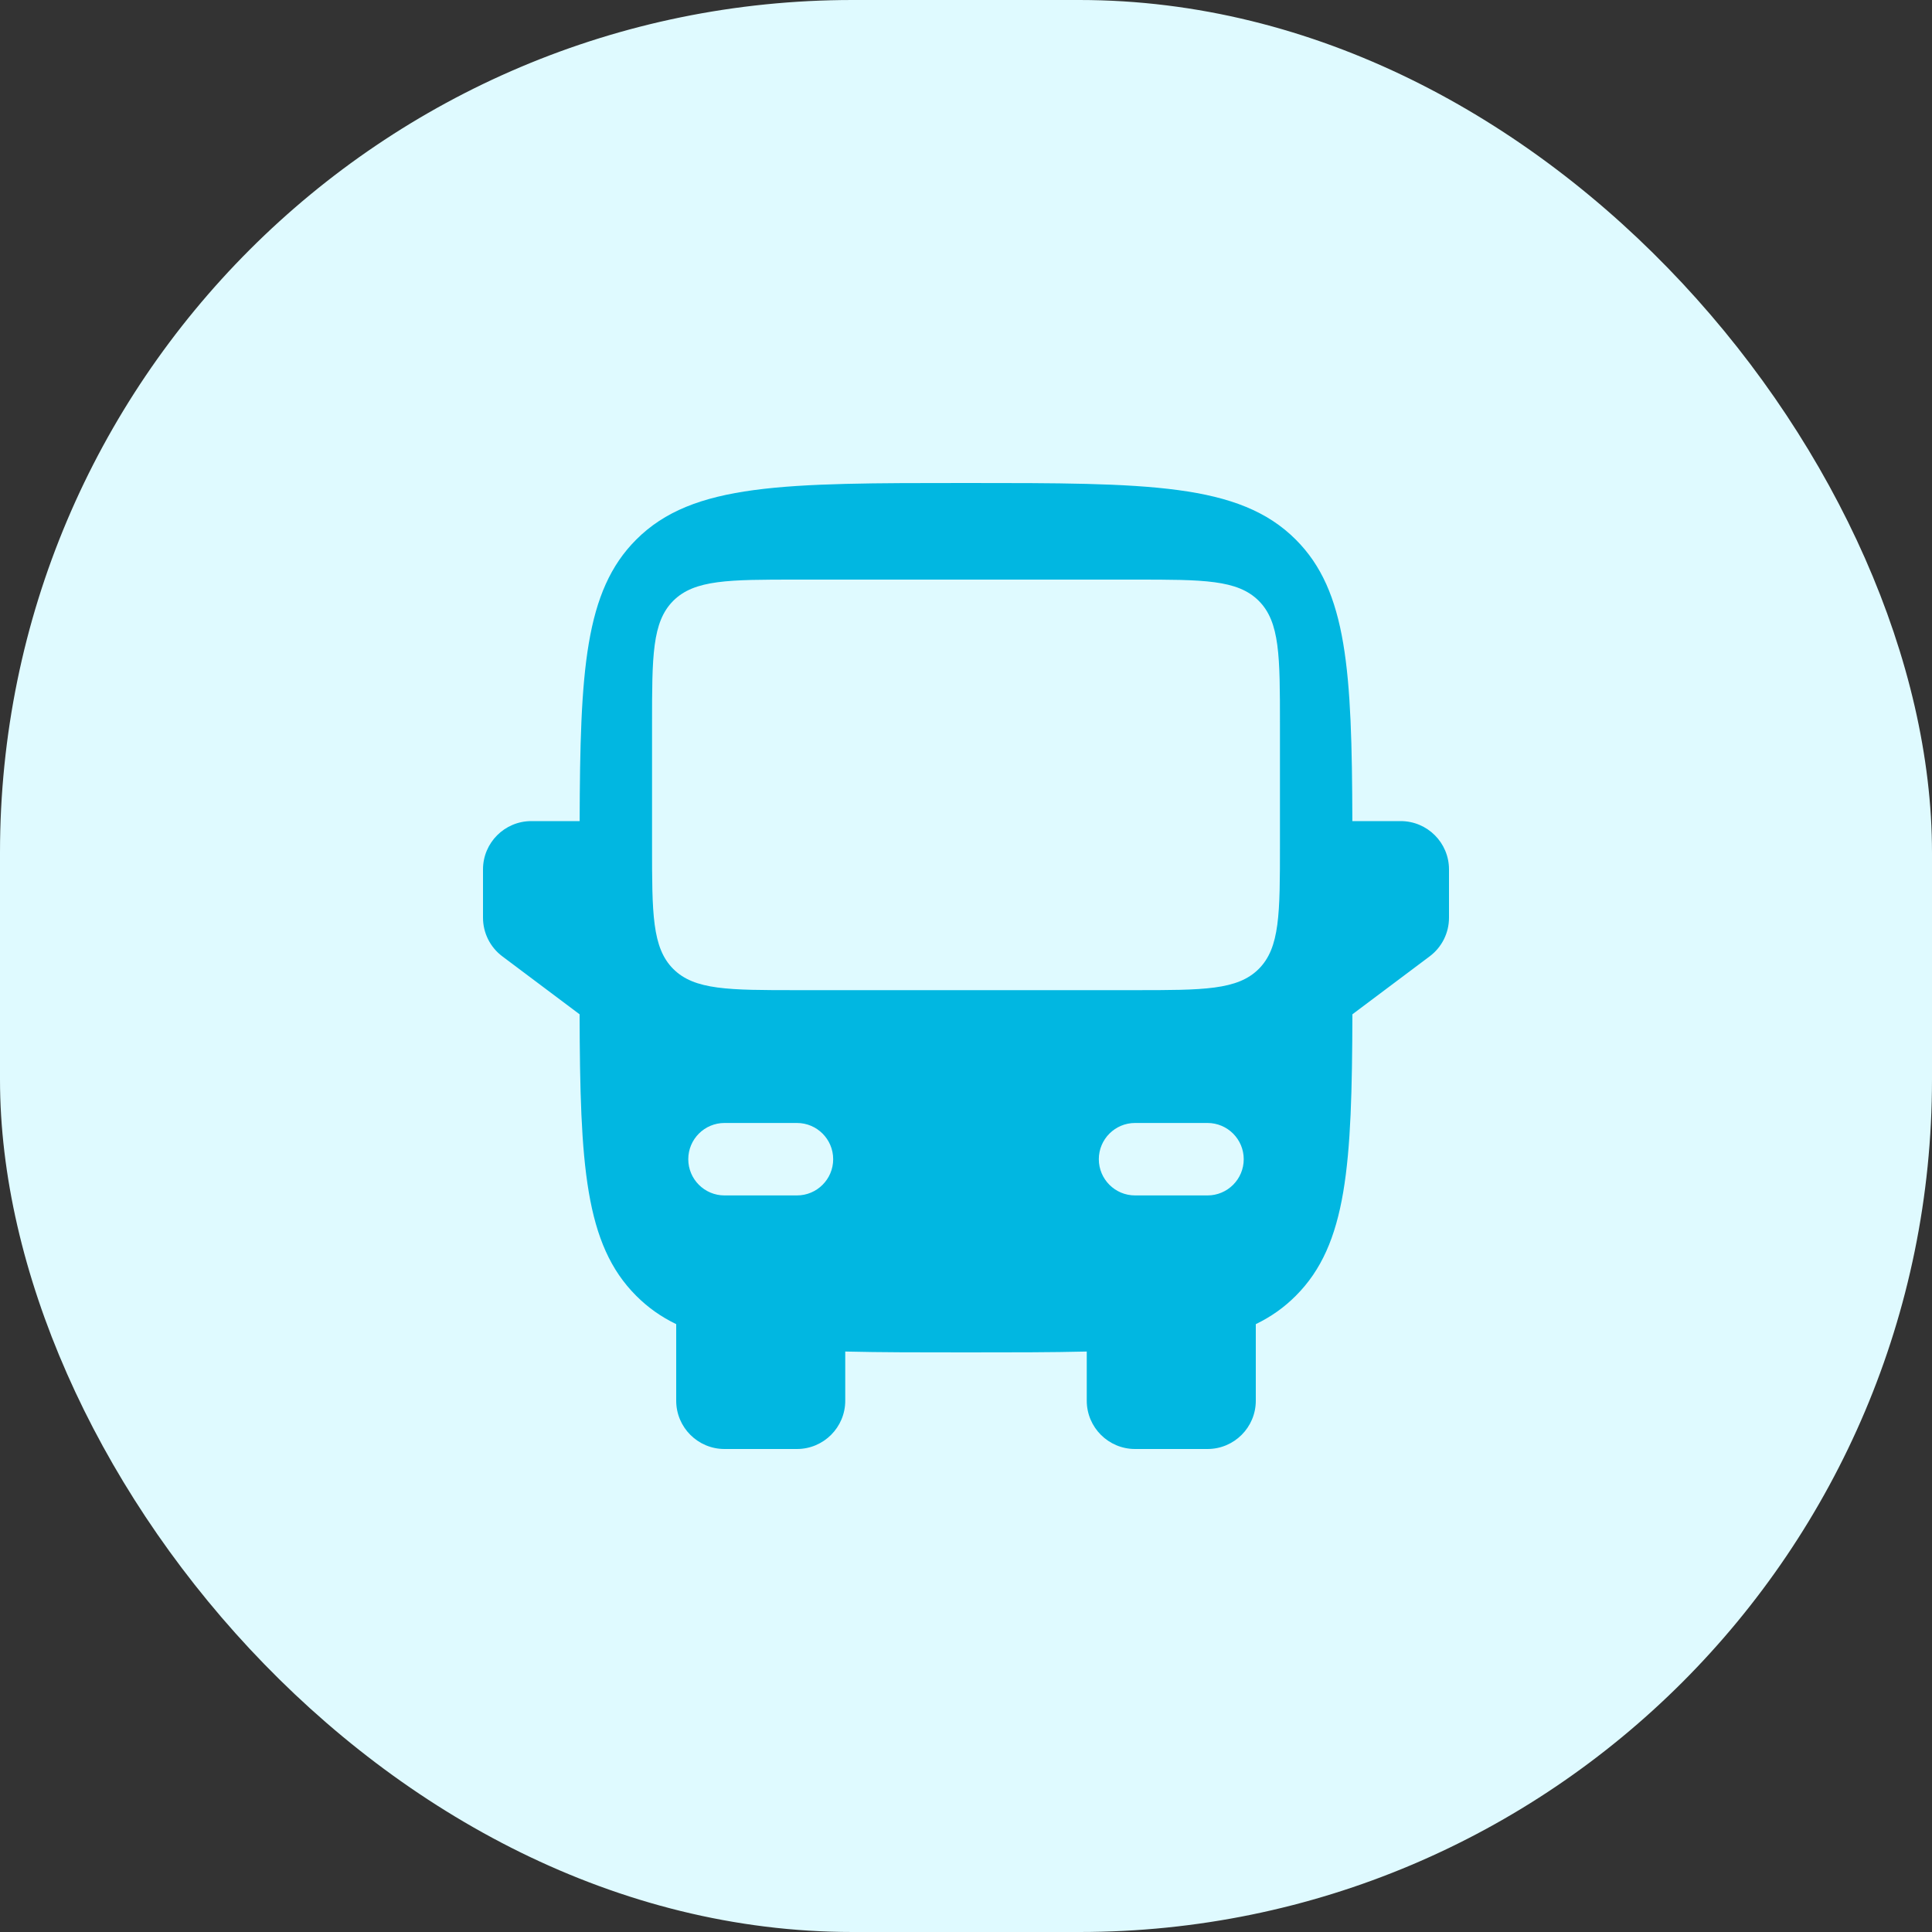 <svg width="40" height="40" viewBox="0 0 40 40" fill="none" xmlns="http://www.w3.org/2000/svg">
<rect x="0" y="0" width="40" height="40" fill="#333333" stroke="none"/>
<rect width="40" height="40" rx="17.651" fill="#DFFAFF"/>
<path fill-rule="evenodd" clip-rule="evenodd" d="M20 10C16.229 10 14.343 10 13.172 11.172C12.108 12.235 12.01 13.886 12.001 17H11C10.448 17 10 17.448 10 18V19C10 19.315 10.148 19.611 10.4 19.8L12 21C12.009 24.114 12.108 25.765 13.172 26.828C13.414 27.071 13.686 27.263 14 27.415V29C14 29.552 14.448 30 15 30H16.5C17.052 30 17.5 29.552 17.5 29V27.982C18.227 28 19.054 28 20 28C20.946 28 21.773 28 22.5 27.982V29C22.5 29.552 22.948 30 23.5 30H25C25.552 30 26 29.552 26 29V27.415C26.314 27.263 26.586 27.071 26.828 26.828C27.892 25.765 27.991 24.114 28 21L29.6 19.8C29.852 19.611 30 19.315 30 19V18C30 17.448 29.552 17 29 17H27.999C27.99 13.886 27.892 12.235 26.828 11.172C25.657 10 23.771 10 20 10ZM13.5 17.5C13.5 18.914 13.5 19.621 13.939 20.061C14.379 20.5 15.086 20.5 16.5 20.5H20H23.5C24.914 20.5 25.621 20.5 26.061 20.061C26.5 19.621 26.5 18.914 26.5 17.5V15C26.5 13.586 26.5 12.879 26.061 12.439C25.621 12 24.914 12 23.5 12H20H16.5C15.086 12 14.379 12 13.939 12.439C13.5 12.879 13.5 13.586 13.5 15V17.5ZM14.25 24C14.25 23.586 14.586 23.25 15 23.25H16.5C16.914 23.25 17.25 23.586 17.25 24C17.25 24.414 16.914 24.75 16.5 24.75H15C14.586 24.75 14.25 24.414 14.25 24ZM25.75 24C25.75 23.586 25.414 23.25 25 23.25H23.5C23.086 23.25 22.75 23.586 22.75 24C22.75 24.414 23.086 24.75 23.5 24.75H25C25.414 24.75 25.75 24.414 25.75 24Z" fill="#01B7E1"/>
</svg>
